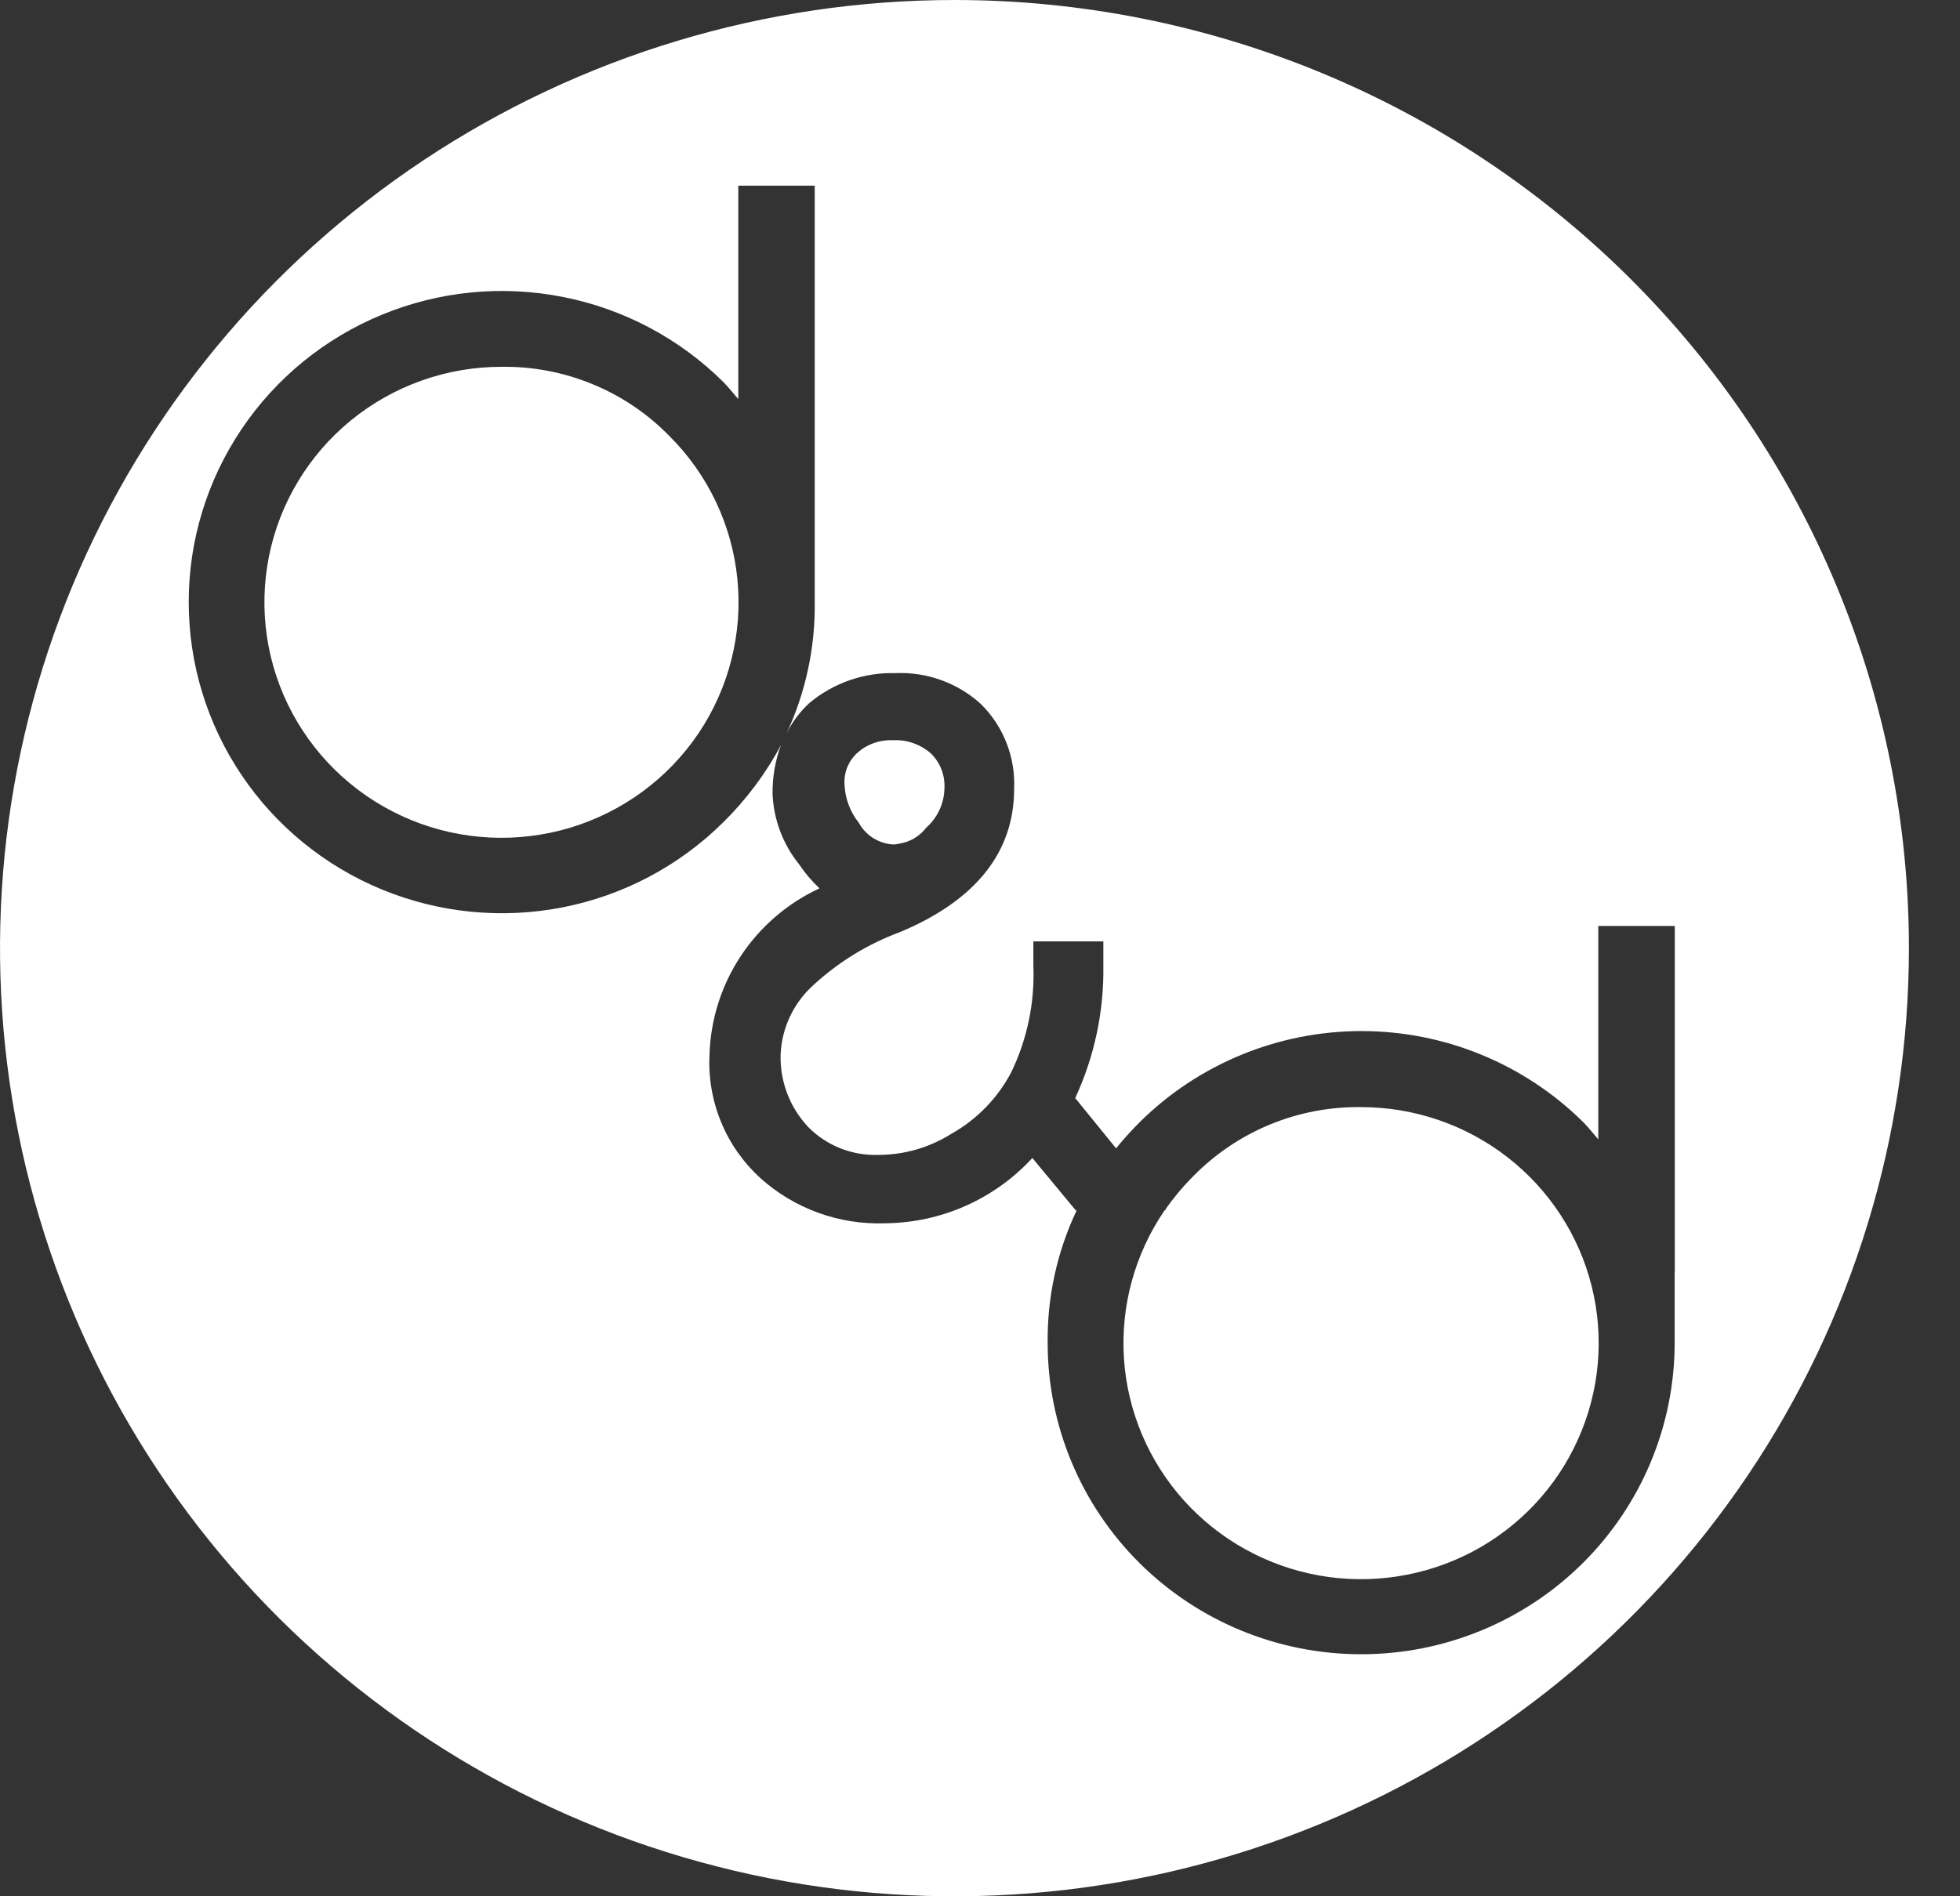 <svg width="31" height="30" viewBox="0 0 31 30" fill="none" xmlns="http://www.w3.org/2000/svg">
<rect x="0" y="0" width="31" height="30" fill="#333333" stroke="none"/>
<g clip-path="url(#clip0_725_5101)">
<path d="M14.142 13.36C14.171 13.357 14.2 13.352 14.228 13.346C14.397 13.319 14.548 13.228 14.651 13.093C14.738 13.016 14.808 12.922 14.857 12.817C14.907 12.712 14.934 12.598 14.937 12.483C14.944 12.38 14.929 12.276 14.893 12.179C14.856 12.082 14.799 11.995 14.725 11.921C14.643 11.849 14.548 11.793 14.444 11.757C14.341 11.72 14.231 11.705 14.121 11.711C13.915 11.701 13.714 11.773 13.561 11.909C13.492 11.972 13.438 12.049 13.402 12.134C13.367 12.22 13.352 12.313 13.357 12.406C13.365 12.629 13.445 12.845 13.585 13.019C13.64 13.119 13.72 13.203 13.818 13.263C13.916 13.323 14.027 13.356 14.142 13.36Z" fill="white"/>
<path d="M21.529 17.515C21.035 17.508 20.545 17.602 20.089 17.789C19.633 17.977 19.22 18.255 18.875 18.606C18.712 18.769 18.564 18.946 18.431 19.134L18.442 19.146H18.421C17.949 19.836 17.722 20.662 17.777 21.494C17.832 22.326 18.166 23.116 18.725 23.738C19.285 24.36 20.037 24.777 20.863 24.925C21.689 25.072 22.541 24.94 23.284 24.551C24.025 24.161 24.615 23.536 24.957 22.774C25.3 22.013 25.377 21.16 25.175 20.35C24.973 19.541 24.504 18.822 23.843 18.308C23.182 17.794 22.366 17.515 21.527 17.515H21.529Z" fill="white"/>
<path d="M7.931 5.803C7.063 5.803 6.223 6.102 5.552 6.649C4.882 7.196 4.423 7.957 4.254 8.802C4.085 9.648 4.216 10.525 4.625 11.285C5.034 12.045 5.696 12.641 6.497 12.971C7.299 13.301 8.19 13.344 9.021 13.094C9.851 12.843 10.568 12.315 11.05 11.598C11.531 10.882 11.748 10.021 11.663 9.163C11.578 8.305 11.197 7.503 10.583 6.894C10.239 6.542 9.826 6.264 9.37 6.077C8.914 5.889 8.424 5.796 7.931 5.803Z" fill="white"/>
<path d="M15.096 0C12.11 0 9.192 0.88 6.709 2.528C4.227 4.176 2.292 6.519 1.149 9.26C0.007 12.001 -0.292 15.017 0.29 17.926C0.873 20.836 2.31 23.509 4.421 25.607C6.533 27.704 9.223 29.133 12.151 29.712C15.079 30.291 18.115 29.994 20.873 28.858C23.631 27.723 25.989 25.8 27.648 23.334C29.307 20.867 30.192 17.967 30.192 15C30.192 11.022 28.602 7.206 25.77 4.393C22.939 1.58 19.1 0 15.096 0ZM26.487 20.13V21.244C26.487 22.551 25.964 23.804 25.035 24.728C24.105 25.652 22.844 26.171 21.529 26.171C20.214 26.171 18.953 25.652 18.023 24.728C17.093 23.804 16.57 22.551 16.57 21.244C16.562 20.52 16.719 19.803 17.029 19.148H17.014L16.328 18.32C16.032 18.642 15.672 18.9 15.271 19.078C14.871 19.256 14.437 19.349 13.998 19.353C13.272 19.379 12.564 19.122 12.025 18.637C11.755 18.39 11.542 18.087 11.404 17.749C11.265 17.411 11.203 17.047 11.222 16.683C11.239 16.127 11.41 15.588 11.717 15.124C12.024 14.66 12.455 14.289 12.961 14.054C12.841 13.941 12.734 13.815 12.642 13.678C12.384 13.36 12.236 12.967 12.219 12.559C12.216 12.296 12.261 12.034 12.352 11.788C12.111 12.24 11.801 12.653 11.435 13.013C10.741 13.7 9.858 14.167 8.897 14.355C7.936 14.543 6.941 14.444 6.037 14.071C5.132 13.697 4.36 13.066 3.817 12.256C3.273 11.447 2.984 10.495 2.985 9.522C2.985 8.549 3.276 7.598 3.821 6.789C4.365 5.98 5.138 5.35 6.043 4.978C6.948 4.605 7.943 4.508 8.904 4.698C9.864 4.887 10.747 5.355 11.44 6.043C11.526 6.13 11.598 6.223 11.677 6.314V2.937H12.886V9.53C12.895 10.246 12.742 10.955 12.44 11.604C12.529 11.424 12.651 11.261 12.799 11.124C13.179 10.805 13.664 10.636 14.161 10.649C14.409 10.638 14.655 10.676 14.887 10.76C15.12 10.844 15.333 10.973 15.515 11.139C15.692 11.314 15.83 11.524 15.92 11.755C16.01 11.986 16.051 12.232 16.04 12.48C16.04 13.483 15.432 14.245 14.235 14.746C13.726 14.934 13.259 15.22 12.861 15.588C12.552 15.868 12.367 16.258 12.347 16.673C12.339 16.885 12.374 17.096 12.449 17.295C12.524 17.494 12.638 17.676 12.784 17.831C12.929 17.978 13.104 18.093 13.296 18.169C13.488 18.244 13.695 18.279 13.902 18.271C14.306 18.269 14.702 18.154 15.044 17.939C15.451 17.711 15.782 17.37 15.997 16.958C16.249 16.433 16.368 15.855 16.344 15.274V14.893H17.451V15.277C17.462 16 17.31 16.716 17.006 17.372L17.652 18.167C17.769 18.023 17.894 17.886 18.025 17.754C18.956 16.831 20.218 16.312 21.534 16.312C22.849 16.312 24.111 16.831 25.042 17.754C25.128 17.841 25.2 17.935 25.279 18.025V14.649H26.489V20.126L26.487 20.13Z" fill="white"/>
</g>
<defs>
<clipPath id="clip0_725_5101">
<rect width="30.192" height="30" fill="white"/>
</clipPath>
</defs>
</svg>
